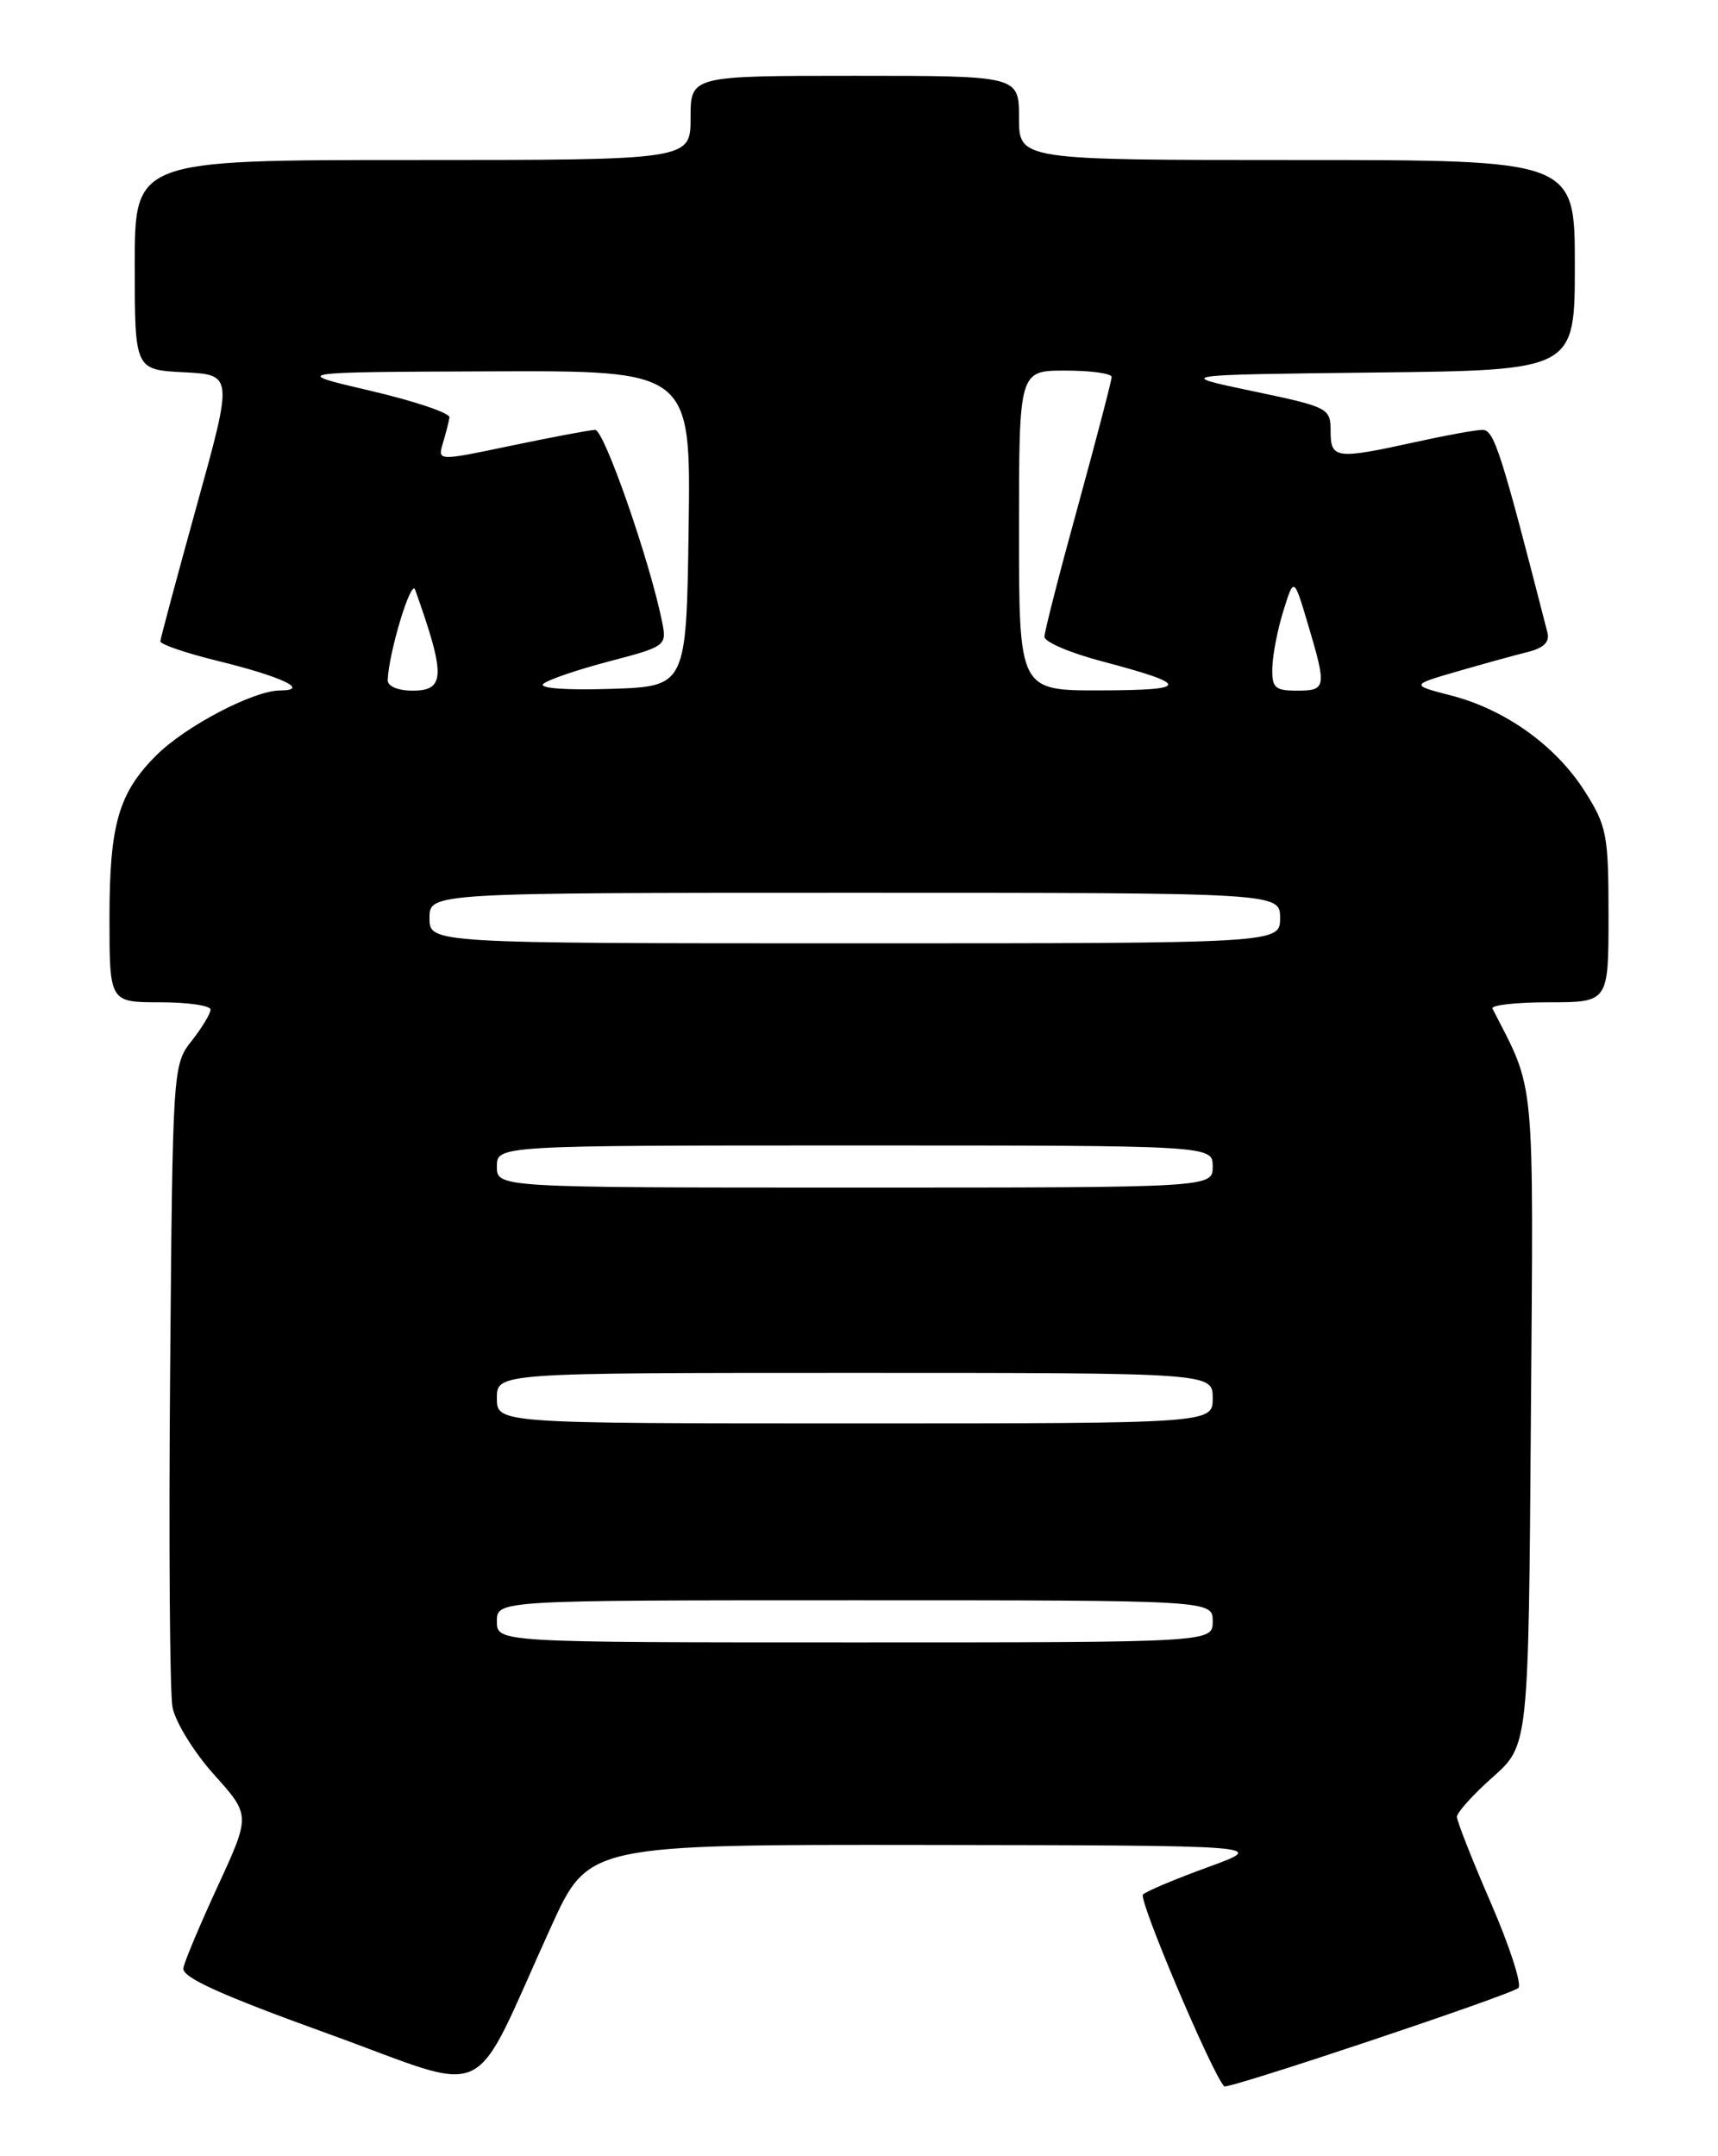 <?xml version="1.0" encoding="UTF-8" standalone="no"?>
<!DOCTYPE svg PUBLIC "-//W3C//DTD SVG 1.1//EN" "http://www.w3.org/Graphics/SVG/1.1/DTD/svg11.dtd" >
<svg xmlns="http://www.w3.org/2000/svg" xmlns:xlink="http://www.w3.org/1999/xlink" version="1.1" viewBox="0 0 204 256">
 <g >
 <path fill="currentColor"
d=" M 65.44 228.75 C 69.88 219.00 69.88 219.00 110.19 219.05 C 150.50 219.11 150.50 219.11 143.50 221.66 C 139.65 223.06 136.15 224.53 135.72 224.93 C 135.13 225.48 143.95 246.28 145.37 247.71 C 145.77 248.10 179.37 236.86 180.30 236.03 C 180.73 235.63 179.27 231.11 177.05 225.98 C 174.82 220.85 173.00 216.23 173.00 215.71 C 173.00 215.20 174.91 213.07 177.25 211.00 C 181.50 207.23 181.50 207.23 181.78 168.59 C 182.09 126.89 182.36 129.79 177.22 119.75 C 177.01 119.34 180.02 119.00 183.92 119.00 C 191.00 119.00 191.00 119.00 191.00 108.70 C 191.00 99.10 190.80 98.08 188.18 93.95 C 184.73 88.53 178.77 84.25 172.32 82.58 C 167.50 81.33 167.50 81.33 173.00 79.73 C 176.03 78.85 179.77 77.82 181.33 77.43 C 183.28 76.96 184.04 76.23 183.75 75.12 C 178.18 53.40 177.41 51.00 176.00 51.04 C 175.18 51.05 171.57 51.71 168.00 52.50 C 158.62 54.56 158.00 54.48 158.00 51.19 C 158.00 48.45 157.76 48.33 148.75 46.44 C 139.50 44.50 139.50 44.50 163.25 44.23 C 187.00 43.96 187.00 43.96 187.00 31.48 C 187.00 19.00 187.00 19.00 154.00 19.00 C 121.00 19.00 121.00 19.00 121.00 14.00 C 121.00 9.00 121.00 9.00 101.50 9.00 C 82.00 9.00 82.00 9.00 82.00 14.00 C 82.00 19.00 82.00 19.00 49.00 19.00 C 16.00 19.00 16.00 19.00 16.00 31.45 C 16.00 43.90 16.00 43.90 21.83 44.20 C 27.67 44.50 27.67 44.50 23.37 60.00 C 21.01 68.53 19.06 75.79 19.04 76.14 C 19.02 76.50 22.05 77.53 25.78 78.45 C 33.50 80.34 36.91 81.96 33.22 81.98 C 30.07 82.01 22.09 86.19 18.60 89.64 C 14.09 94.12 13.00 97.87 13.00 108.97 C 13.00 119.00 13.00 119.00 19.00 119.00 C 22.30 119.00 25.00 119.39 25.00 119.87 C 25.00 120.34 23.99 122.02 22.75 123.59 C 20.52 126.42 20.50 126.83 20.20 162.97 C 20.03 183.06 20.16 200.93 20.48 202.68 C 20.80 204.42 23.02 208.03 25.40 210.68 C 29.74 215.51 29.74 215.51 25.90 223.85 C 23.78 228.43 21.92 232.85 21.77 233.67 C 21.57 234.76 26.19 236.85 39.00 241.48 C 58.87 248.66 55.67 250.20 65.44 228.75 Z  M 59.00 192.50 C 59.00 190.00 59.00 190.00 101.50 190.00 C 144.00 190.00 144.00 190.00 144.00 192.50 C 144.00 195.00 144.00 195.00 101.50 195.00 C 59.00 195.00 59.00 195.00 59.00 192.50 Z  M 59.00 166.00 C 59.00 163.00 59.00 163.00 101.50 163.00 C 144.00 163.00 144.00 163.00 144.00 166.00 C 144.00 169.00 144.00 169.00 101.50 169.00 C 59.00 169.00 59.00 169.00 59.00 166.00 Z  M 59.00 138.50 C 59.00 136.00 59.00 136.00 101.50 136.00 C 144.00 136.00 144.00 136.00 144.00 138.50 C 144.00 141.00 144.00 141.00 101.50 141.00 C 59.00 141.00 59.00 141.00 59.00 138.50 Z  M 51.00 109.00 C 51.00 106.00 51.00 106.00 101.50 106.00 C 152.00 106.00 152.00 106.00 152.00 109.00 C 152.00 112.00 152.00 112.00 101.50 112.00 C 51.00 112.00 51.00 112.00 51.00 109.00 Z  M 46.04 80.75 C 46.15 77.50 48.82 68.68 49.29 70.00 C 52.92 80.20 52.88 82.00 49.00 82.00 C 47.24 82.00 46.02 81.48 46.04 80.75 Z  M 64.51 81.20 C 65.05 80.71 68.58 79.51 72.35 78.52 C 79.08 76.75 79.19 76.68 78.62 73.83 C 77.17 66.62 71.73 51.00 70.67 51.04 C 70.03 51.06 65.55 51.90 60.72 52.91 C 51.95 54.75 51.95 54.75 52.59 52.62 C 52.94 51.46 53.29 50.08 53.37 49.56 C 53.44 49.04 49.23 47.62 44.00 46.40 C 34.50 44.18 34.50 44.18 58.27 44.09 C 82.04 44.00 82.04 44.00 81.77 62.75 C 81.50 81.50 81.50 81.50 72.51 81.79 C 67.24 81.96 63.93 81.72 64.51 81.20 Z  M 121.00 63.00 C 121.00 44.00 121.00 44.00 126.50 44.00 C 129.53 44.00 132.00 44.34 132.00 44.76 C 132.00 45.17 130.21 52.03 128.02 60.01 C 125.82 67.98 124.02 75.00 124.02 75.60 C 124.01 76.21 127.04 77.51 130.75 78.49 C 141.37 81.30 141.37 81.94 130.75 81.97 C 121.00 82.00 121.00 82.00 121.00 63.00 Z  M 151.08 79.25 C 151.12 77.74 151.71 74.70 152.40 72.50 C 153.64 68.50 153.64 68.50 155.32 74.15 C 157.55 81.65 157.49 82.00 154.00 82.00 C 151.38 82.00 151.01 81.66 151.08 79.25 Z "/>
</g>
</svg>